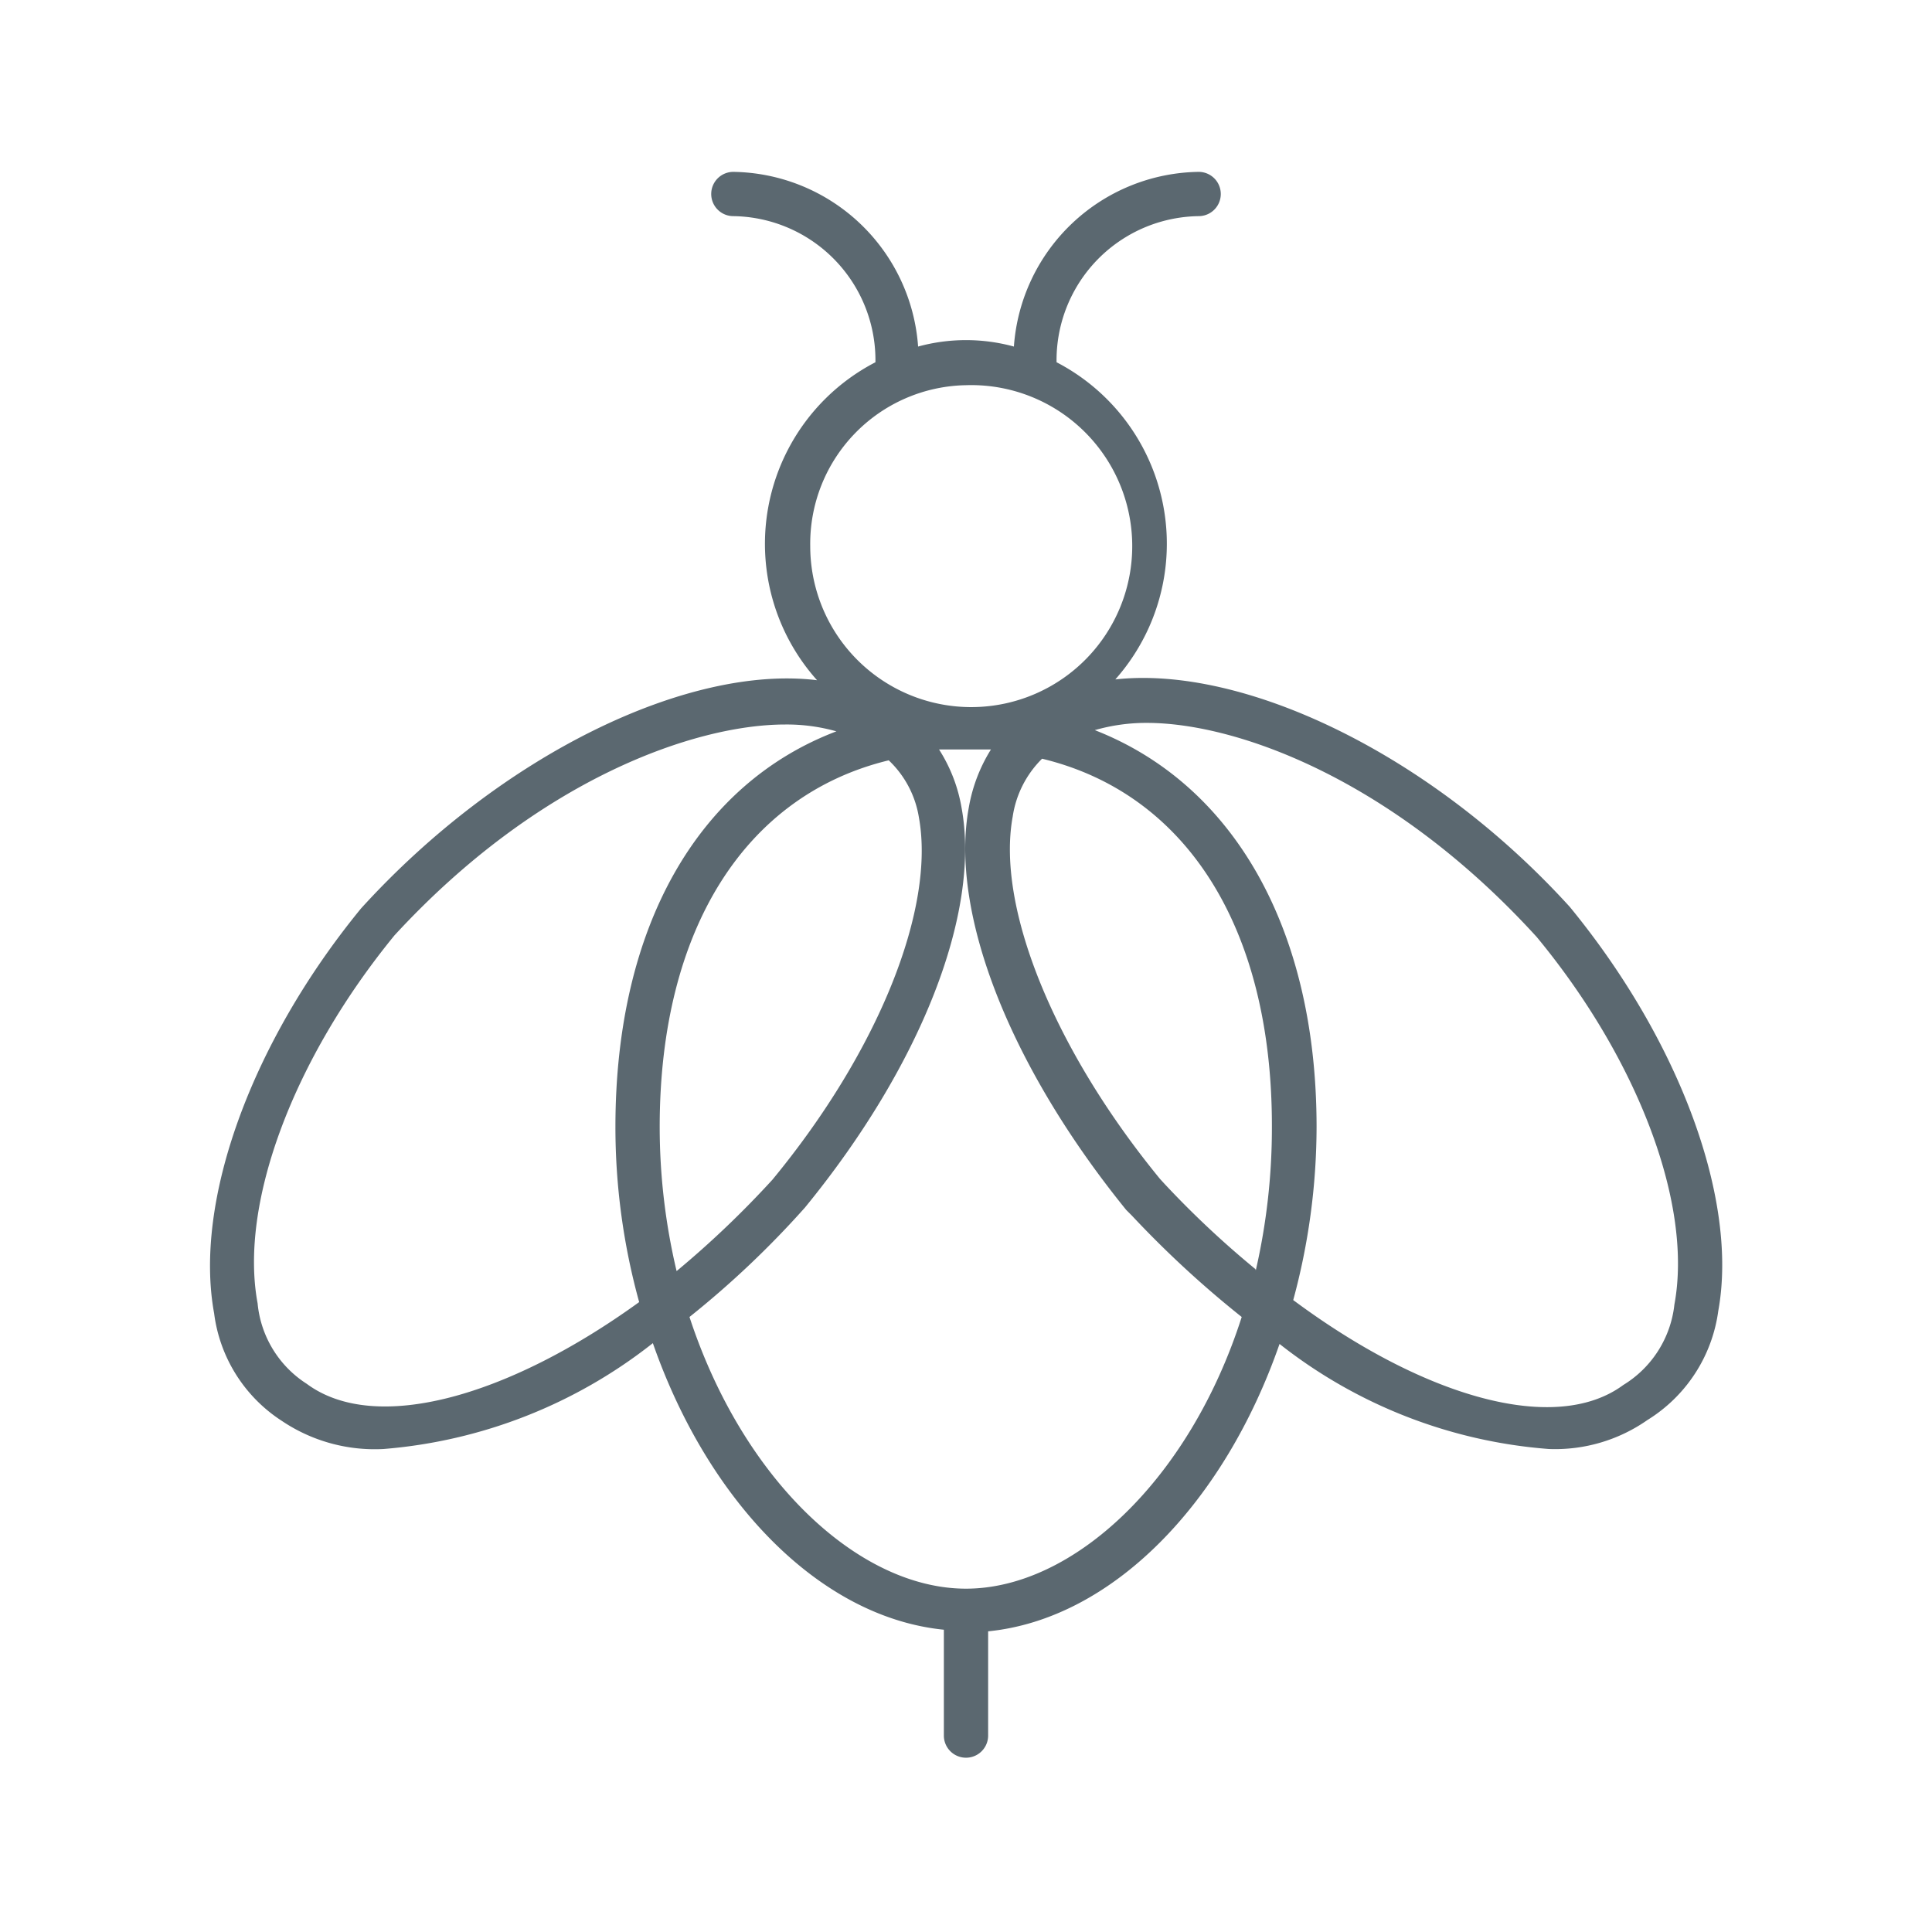 <svg id="Calque_1" data-name="Calque 1" xmlns="http://www.w3.org/2000/svg" xmlns:xlink="http://www.w3.org/1999/xlink" viewBox="0 0 48 48"><defs><style>.cls-1{fill:none;clip-rule:evenodd;}.cls-2{clip-path:url(#clip-path);}.cls-3{fill:#5b6870;}</style><clipPath id="clip-path"><path class="cls-1" d="M115.5-103.41c4.7,0,8.52-3,8.52-7.68s-7.74-15.38-8.52-15.38S107-115.73,107-111.09,110.79-103.41,115.5-103.41Z"/></clipPath></defs><title>img-ecosystemes</title><path class="cls-3" d="M39,22.53c-3.48-3.83-8.12-6-11.29-5.65A5.08,5.08,0,0,0,26.25,9V9a3.58,3.58,0,0,1,3.53-3.63.55.55,0,1,0,0-1.1,4.67,4.67,0,0,0-4.59,4.34,4.51,4.51,0,0,0-2.38,0,4.67,4.67,0,0,0-4.59-4.34.55.55,0,1,0,0,1.1A3.58,3.58,0,0,1,21.75,9V9A5.08,5.08,0,0,0,20.3,16.9c-3.18-.39-7.83,1.82-11.33,5.67C6.24,25.9,4.81,29.85,5.32,32.63A3.74,3.74,0,0,0,7,35.3,4.13,4.13,0,0,0,9.53,36a12.4,12.4,0,0,0,6.69-2.63c1.37,3.93,4.14,6.81,7.23,7.12v2.63a.55.55,0,0,0,1.1,0V40.53c3.1-.31,5.87-3.2,7.24-7.14A12.31,12.31,0,0,0,38.48,36a4,4,0,0,0,2.45-.72,3.78,3.78,0,0,0,1.76-2.71C43.19,29.83,41.75,25.88,39,22.53Zm-7.81,9a23.42,23.42,0,0,1-2.26-2.12l-.11-.12c-2.64-3.22-4.07-6.76-3.66-9a2.55,2.55,0,0,1,.73-1.44c3.57.86,5.71,4.18,5.71,9.12A15.85,15.85,0,0,1,31.2,31.56ZM24,9.57a4,4,0,1,1-3.87,4A3.94,3.94,0,0,1,24,9.57ZM22.83,20.31c.41,2.26-1,5.8-3.64,9a24,24,0,0,1-2.38,2.27A15.55,15.55,0,0,1,16.39,28c0-4.93,2.14-8.25,5.69-9.11A2.5,2.5,0,0,1,22.83,20.31ZM7.62,34.38a2.67,2.67,0,0,1-1.22-2c-.46-2.47.88-6.06,3.4-9.14C13.38,19.35,17.27,18,19.51,18a4.54,4.54,0,0,1,1.27.17C17.36,19.47,15.29,23,15.29,28a16.32,16.32,0,0,0,.59,4.35C12.62,34.71,9.32,35.64,7.62,34.38ZM24,39.47c-2.66,0-5.54-2.69-6.87-6.75A23.31,23.31,0,0,0,20,30c2.88-3.52,4.37-7.32,3.89-9.93a3.89,3.89,0,0,0-.56-1.45c.21,0,.43,0,.65,0s.43,0,.64,0a4,4,0,0,0-.55,1.44c-.48,2.6,1,6.41,3.91,10l.14.14a25.46,25.46,0,0,0,2.73,2.52C29.55,36.78,26.66,39.47,24,39.47Zm17.6-7.06a2.68,2.68,0,0,1-1.27,2c-1.68,1.24-4.93.32-8.2-2.11A16.5,16.5,0,0,0,32.71,28c0-4.95-2.08-8.52-5.51-9.86a4.62,4.62,0,0,1,1.29-.18c2.24,0,6.12,1.4,9.69,5.32C40.71,26.34,42.06,29.94,41.6,32.41Z"/></svg>